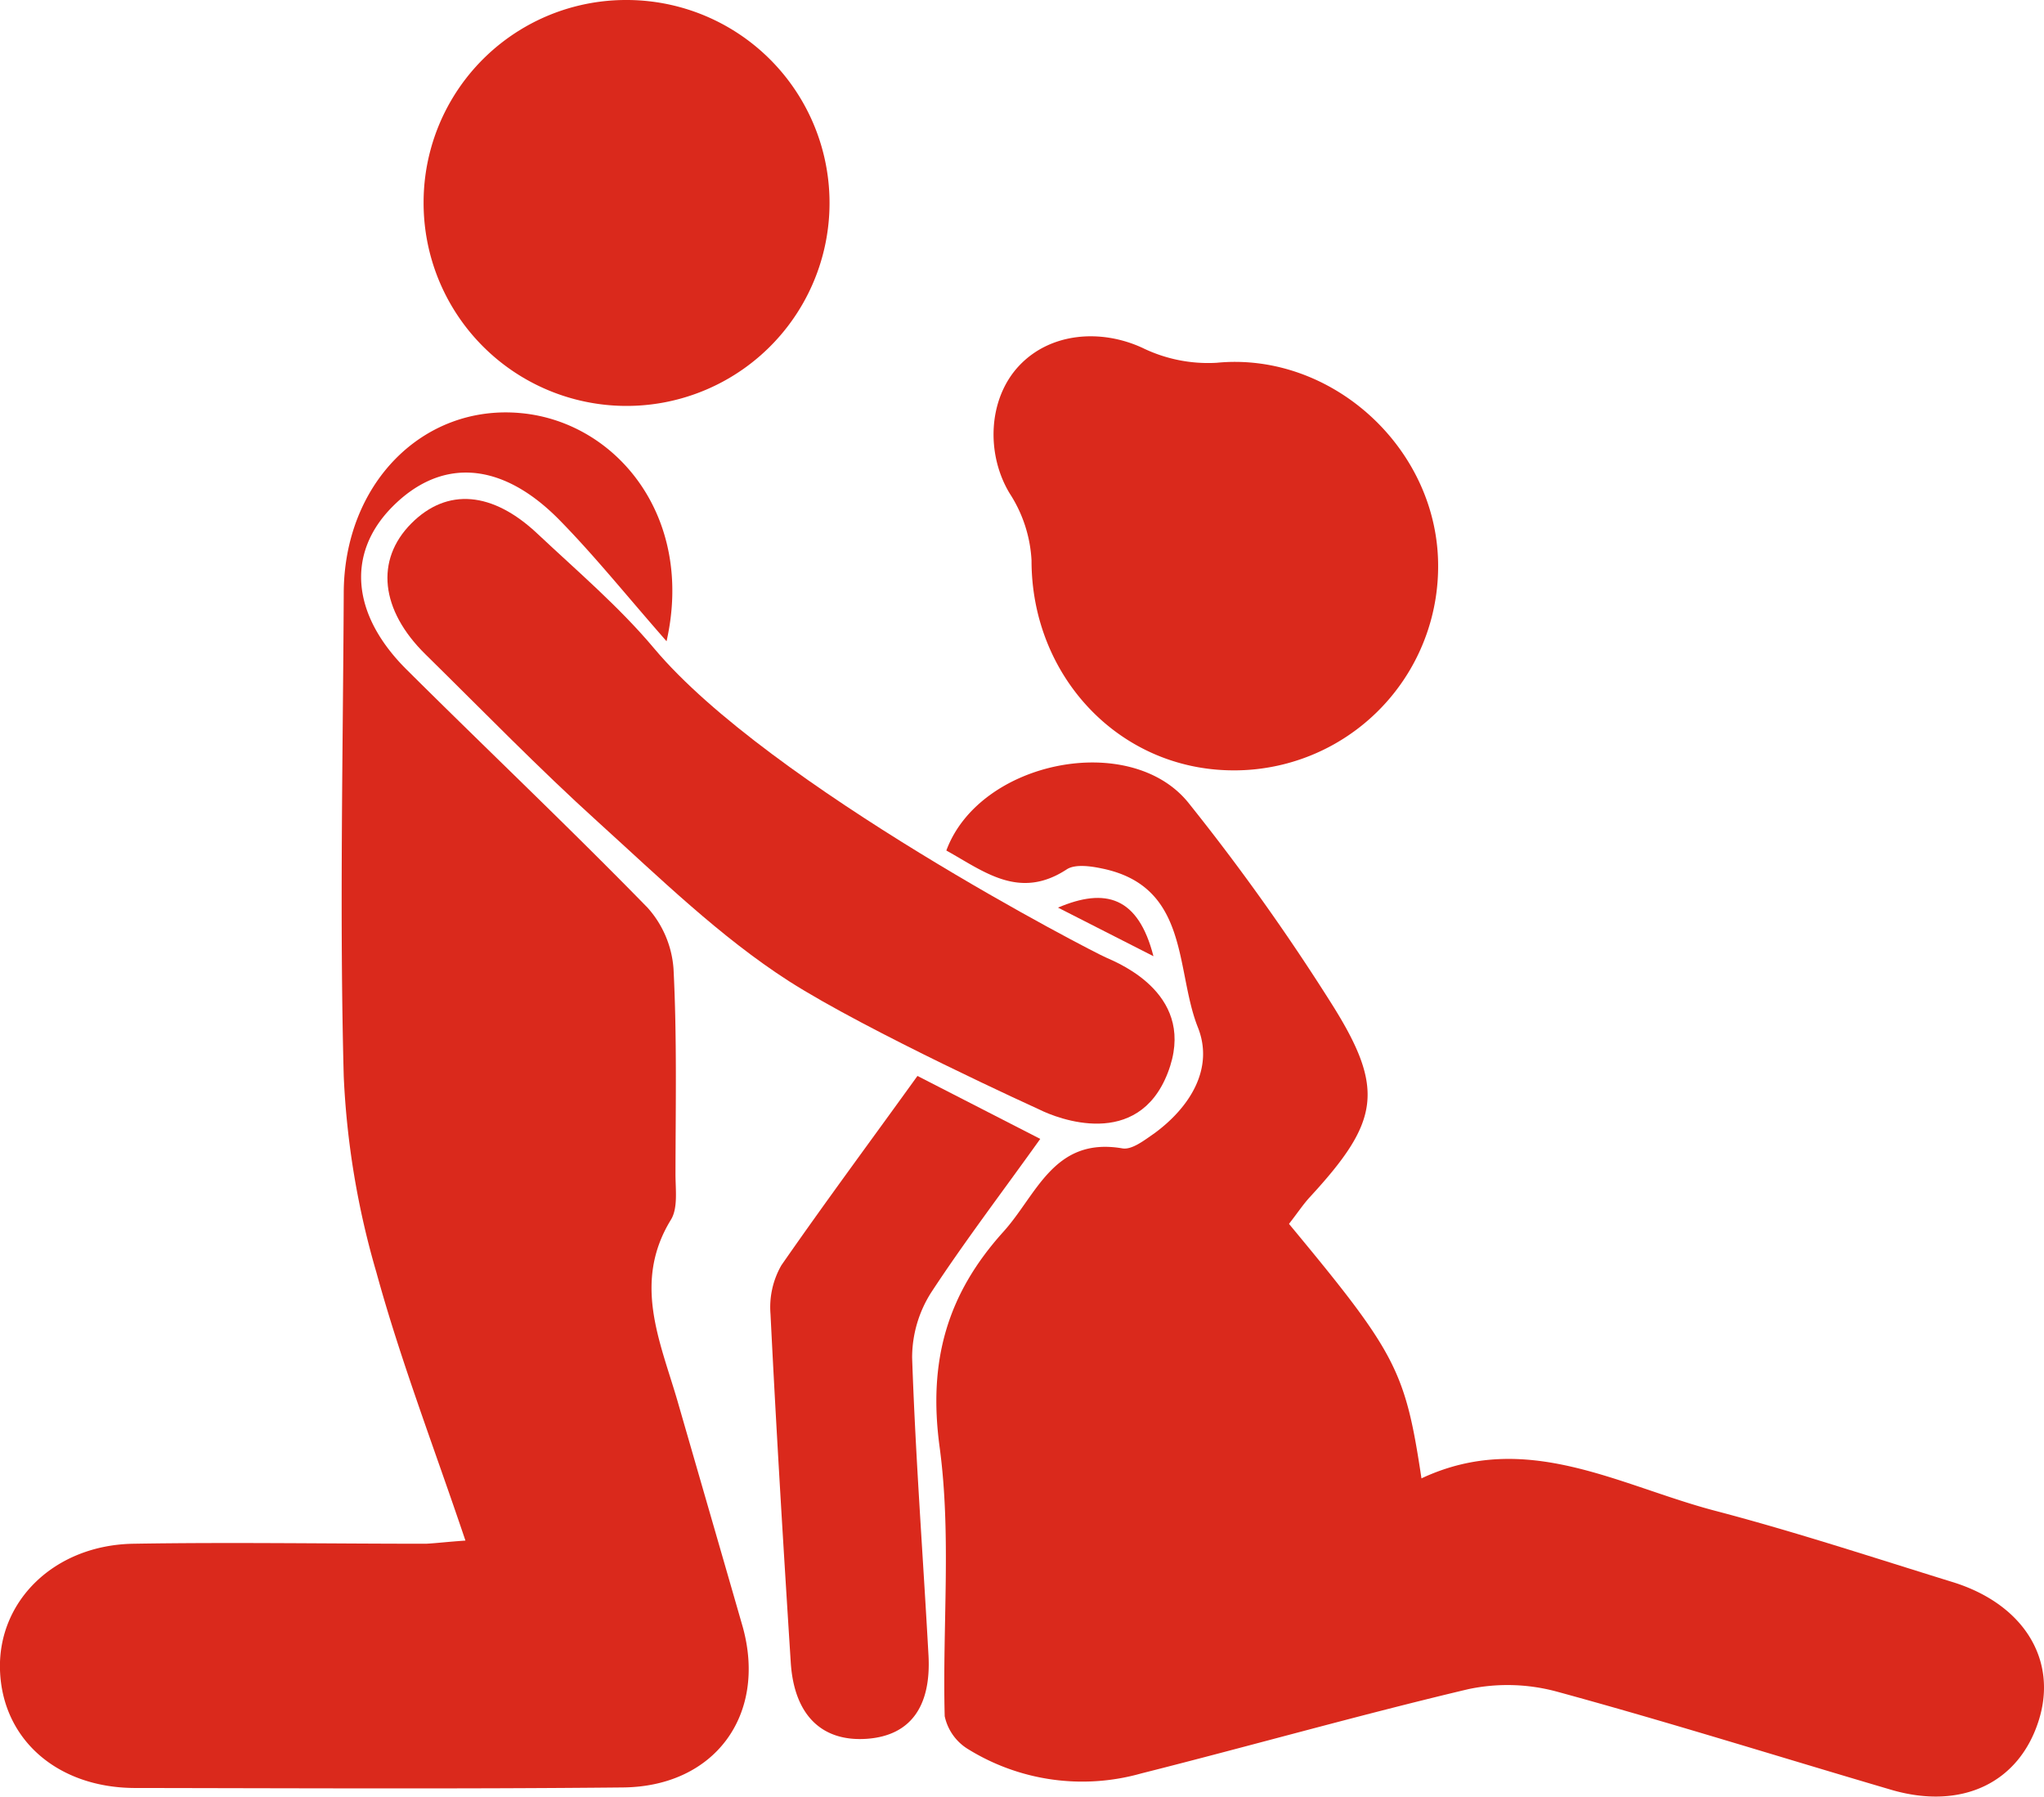<svg xmlns="http://www.w3.org/2000/svg" viewBox="0 0 187.61 164.94"><defs><style>.cls-1{fill:#da291c;}</style></defs><g id="Layer_1" data-name="Layer 1"><g id="support"><path class="cls-1" d="M118.31,112.34c9.84,11.86,10.67,13.43,12.16,23.36,9.63-4.52,18.17.69,27.05,3,7.27,1.91,14.43,4.27,21.61,6.49,6.59,2,9.76,7.14,8,12.72-1.81,5.76-7.09,8.27-13.56,6.37-10.21-3-20.38-6.2-30.65-9a17.33,17.33,0,0,0-8.16-.23c-10,2.37-20,5.21-30,7.73a19.91,19.91,0,0,1-15.86-2.2,4.68,4.68,0,0,1-2.19-3.05c-.22-8.25.63-16.62-.47-24.73-1.06-7.86.68-14,5.85-19.73,3.09-3.42,4.63-8.74,10.93-7.66.88.15,2-.74,2.92-1.37,3.32-2.43,5.51-6,4-9.76-2.08-5.26-.74-12.94-8.84-14.57-1-.21-2.43-.41-3.19.09-4.35,2.85-7.59.19-11.05-1.73,3.05-8.26,16.9-11,22.23-4.37A200.86,200.86,0,0,1,122.2,92.1c5,7.91,4.39,10.88-2,17.81C119.59,110.58,119.07,111.37,118.31,112.34Z"/><path class="cls-1" d="M42.72,141.41c-2.89-8.58-5.94-16.48-8.17-24.61a76.06,76.06,0,0,1-3-18c-.39-14.76-.07-29.54,0-44.31,0-10.08,7.27-17.41,16.26-16.57,8.75.81,15.95,9.49,13.37,20.94-3.72-4.24-6.64-7.89-9.9-11.2C46,42.33,40.48,42,36,46.53c-4.2,4.25-3.77,9.87,1.32,14.93,7.35,7.31,14.88,14.44,22.12,21.86a9.38,9.38,0,0,1,2.38,5.62c.32,6.27.19,12.57.18,18.85,0,1.41.24,3.1-.42,4.17-3.52,5.74-1,11.14.6,16.62,2,6.93,4,13.83,6,20.78,2.22,8.07-2.58,14.63-11,14.71-14.93.15-29.86.07-44.79.05C5.25,164.1.21,159.65,0,153.3s5-11.48,12.24-11.6c9-.15,17.91,0,26.87,0C40.05,141.65,41,141.53,42.72,141.41Z"/><path class="cls-1" d="M95.41,101.85s-15.76-7.16-23-11.79C66.09,86,60.54,80.57,54.9,75.46c-5.46-4.94-10.6-10.24-15.85-15.4-4.14-4.07-4.62-8.66-1.31-12s7.49-2.93,11.58.92c3.66,3.44,7.52,6.72,10.73,10.55,10.54,12.56,40.56,28,41.44,28.35,1.38.61,8.44,3.53,5.69,10.61S97.07,102.68,95.41,101.85Z"/><path class="cls-1" d="M132,52.08a18.72,18.72,0,0,1-19,18.63C102.63,70.58,94.67,62,94.68,51.44a12.48,12.48,0,0,0-2-6.14c-2.2-3.63-2-8.71.88-11.75s7.51-3.37,11.3-1.62a13.73,13.73,0,0,0,6.81,1.37C122.25,32.26,132.08,41.21,132,52.08Z"/><path class="cls-1" d="M57.52,0A18.63,18.63,0,1,1,38.88,18.56,18.58,18.58,0,0,1,57.52,0Z"/><path class="cls-1" d="M84.21,98.76l11.27,5.78c-3.5,4.9-6.91,9.37-10,14.08a11.13,11.13,0,0,0-1.76,6c.31,9.1,1,18.19,1.5,27.28.27,4.74-1.65,7.39-5.59,7.7-4.16.32-6.74-2.13-7.05-7-.68-10.66-1.33-21.33-1.86-32a7.73,7.73,0,0,1,1-4.46C75.74,110.35,79.94,104.69,84.21,98.76Z"/><path class="cls-1" d="M97.11,83.31c4.36-1.86,7.36-1,8.76,4.46Z"/></g></g></svg>